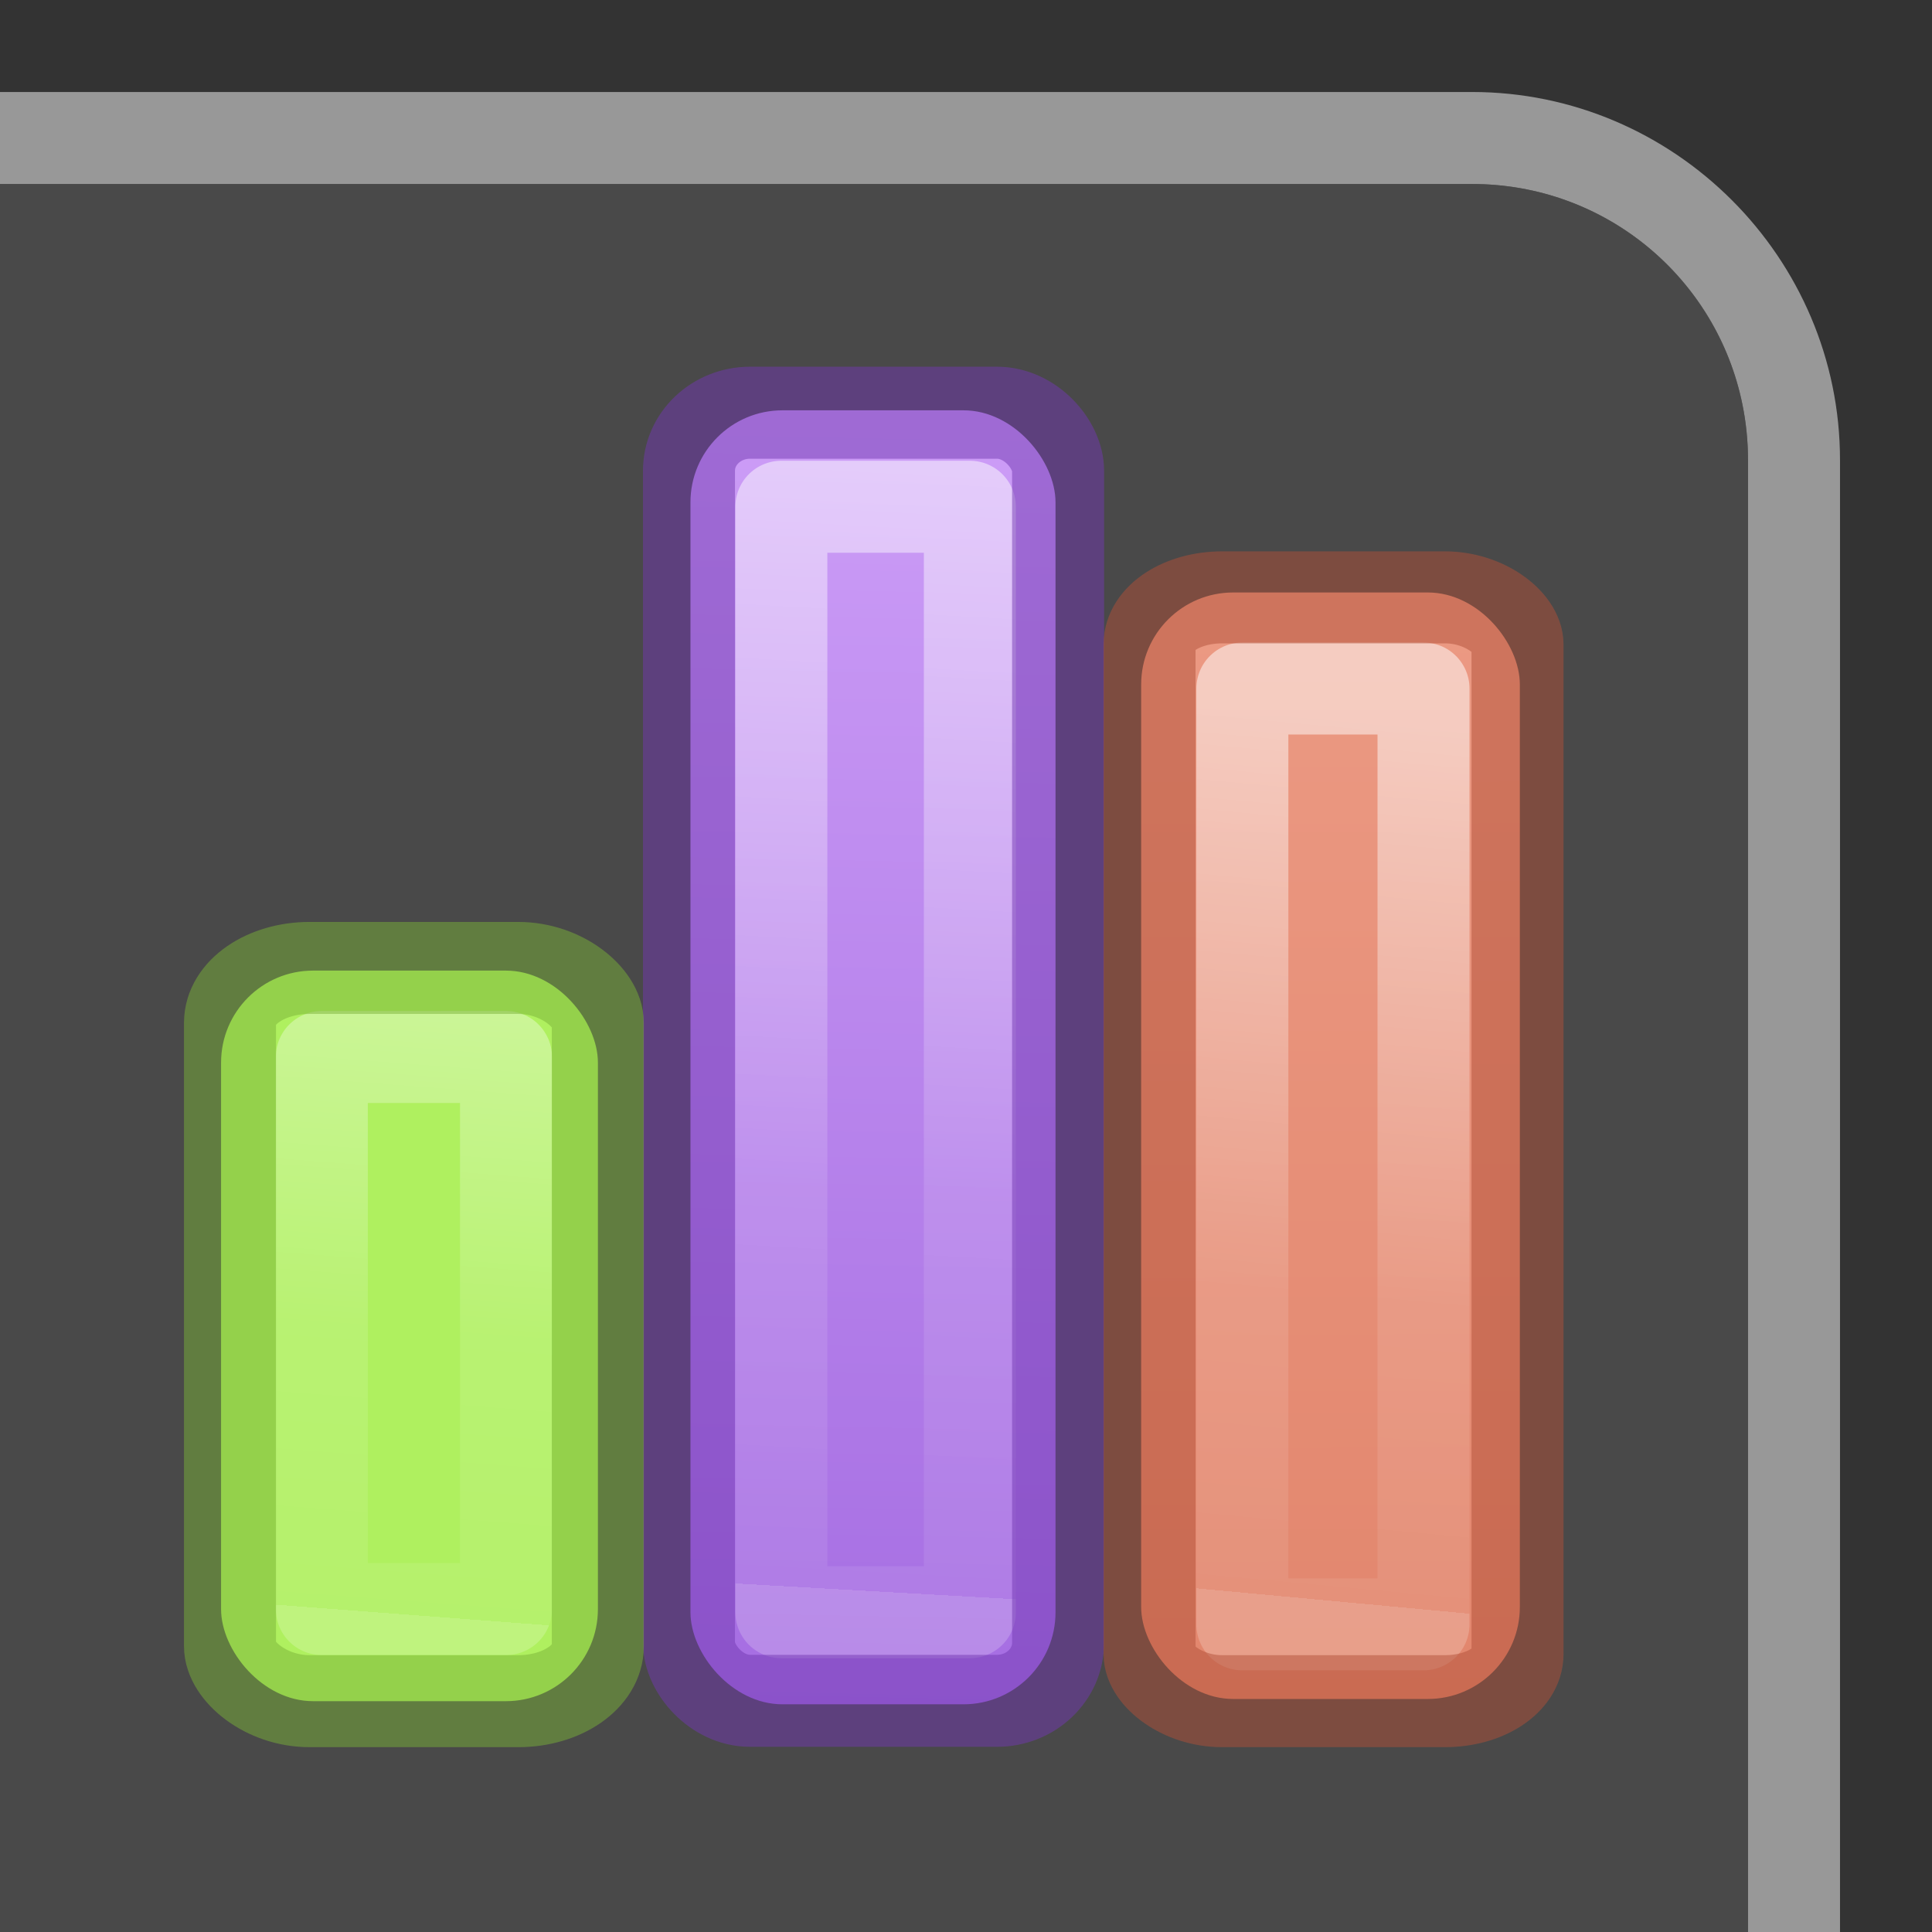 <svg height="21" viewBox="0 0 21 21" width="21" xmlns="http://www.w3.org/2000/svg" xmlns:xlink="http://www.w3.org/1999/xlink"><rect x="0" y="0" width="21" height="21" fill="#333333" stroke="none"/><linearGradient id="a" gradientUnits="userSpaceOnUse" x1="15.893" x2="15.608" y1="7.157" y2="21.532"><stop offset="0" stop-color="#cd9ef7"/><stop offset="1" stop-color="#a56de2"/></linearGradient><linearGradient id="b" gradientUnits="userSpaceOnUse" x1="14.704" x2="14.001" xlink:href="#c" y1="7.534" y2="20"/><linearGradient id="c"><stop offset="0" stop-color="#fff"/><stop offset=".654" stop-color="#fff" stop-opacity=".235"/><stop offset="1" stop-color="#fff" stop-opacity=".157"/><stop offset="1" stop-color="#fff" stop-opacity=".392"/></linearGradient><linearGradient id="d" gradientUnits="userSpaceOnUse" x1="13.561" x2="13.608" y1="-5.013" y2="21.532"><stop offset="0" stop-color="#f7b19e"/><stop offset="1" stop-color="#e2866d"/></linearGradient><linearGradient id="e" gradientUnits="userSpaceOnUse" x1="12.883" x2="12.001" xlink:href="#c" y1="10.505" y2="20"/><linearGradient id="f" gradientTransform="matrix(1.383 0 0 1.414 -11.892 21.511)" gradientUnits="userSpaceOnUse" x1="13.697" x2="13.3" y1="12.091" y2="29.436"><stop offset="0" stop-color="#aff05f"/><stop offset="1" stop-color="#68b723"/></linearGradient><linearGradient id="g" gradientUnits="userSpaceOnUse" x1="12.673" x2="12.001" xlink:href="#c" y1="11.123" y2="20"/><g transform="matrix(-1 0 0 1 21 0)"><path d="m5 1c-2.199 0-4 1.801-4 4v12 1 2 1h1v-1-3-12c0-.208.021-.41.061-.605.279-1.37 1.485-2.395 2.939-2.395h15 1v-1h-1z" fill="#e1e1e1" fill-opacity=".58"/><path d="m26 23c-1.662 0-3 1.338-3 3v16h19v-19z" fill="#5b5b5b" fill-opacity=".58" transform="translate(-21 -21)"/><g transform="matrix(-1 0 0 1 31.01 -3.009)"><rect fill="url(#a)" height="14.065" rx="1" width="3.968" x="17.515" y="7.469"/><g fill="none" stroke-linecap="round" stroke-linejoin="round"><path d="m18.503 8.517h2.049v12.016h-2.049z" opacity=".5" stroke="url(#b)"/><rect height="14.001" opacity=".5" rx=".664" ry=".63" stroke="#7239b3" width="4.012" x="17.499" y="7.495"/></g></g><g transform="matrix(-1 0 0 1 22.986 -3.009)"><rect fill="url(#d)" height="12.027" rx="1" width="4.116" x="14.39" y="9.449"/><g fill="none" stroke-linecap="round" stroke-linejoin="round"><path d="m15.49 10.493h1.969v10.172h-1.969z" opacity=".5" stroke="url(#e)"/><rect height="11.998" opacity=".5" rx=".79" ry=".513" stroke="#b35039" width="4" x="14.481" y="9.502"/></g></g><g transform="matrix(-1 0 0 1 36.001 -3.009)"><rect fill="url(#f)" height="7.941" rx="1" width="4.096" x="17.404" y="13.559"/><g fill="none" stroke-linecap="round" stroke-linejoin="round"><path d="m18.499 14.498h2.002v6.001h-2.002z" opacity=".5" stroke="url(#g)"/><rect height="7.97" opacity=".5" rx=".866" ry=".597" stroke="#7bb339" width="3.998" x="17.501" y="13.53"/></g></g></g></svg>